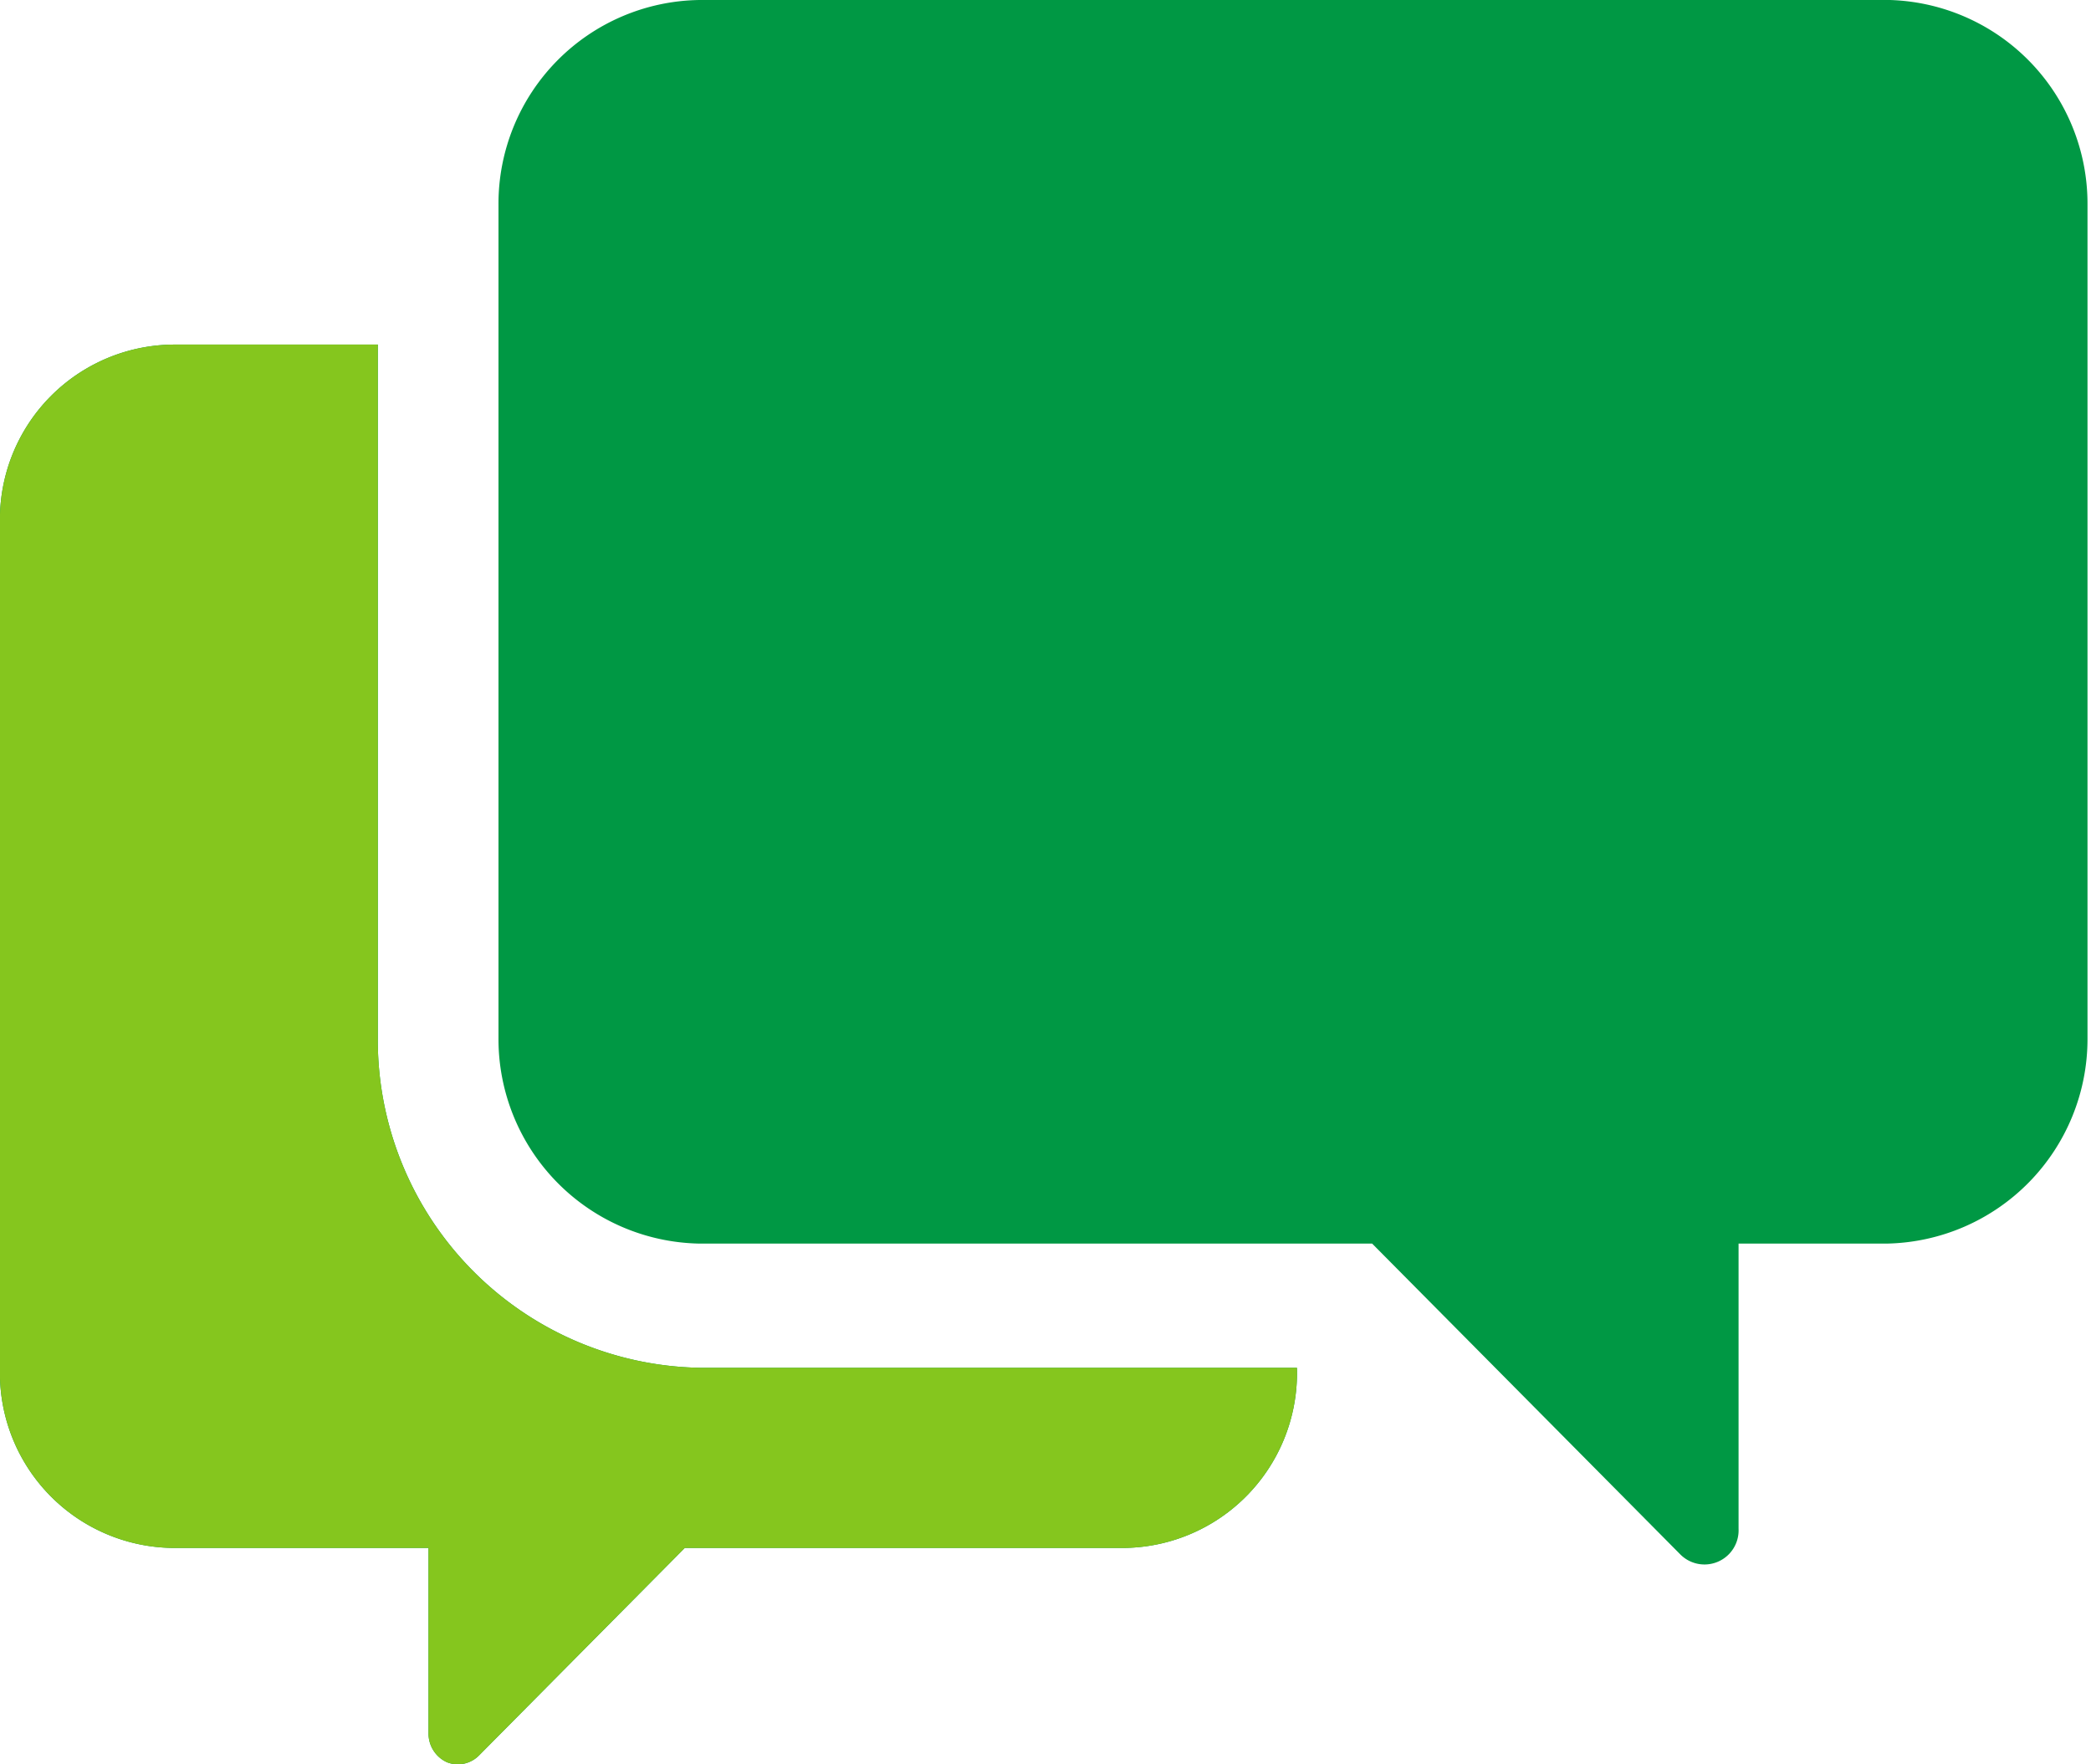 <svg xmlns="http://www.w3.org/2000/svg" viewBox="0 0 23.91 20.17"><defs><style>.cls-1{fill:#009844;}.cls-2{fill:#85c61e;}</style></defs><g id="レイヤー_2" data-name="レイヤー 2"><g id="Menu"><path class="cls-1" d="M4.32,11.87V3.94H2A2,2,0,0,0,0,6v9.64A2,2,0,0,0,2,17.7h2.9v2.12a.36.36,0,0,0,.21.33.34.34,0,0,0,.37-.08L7.83,17.7h5a2,2,0,0,0,2-2.06H8A3.75,3.75,0,0,1,4.32,11.87Z"/><path class="cls-1" d="M21.61,0H8a2.33,2.33,0,0,0-2.3,2.34v9.53A2.34,2.34,0,0,0,8,14.22h7.69l3.52,3.55a.39.39,0,0,0,.67-.29V14.22h1.69a2.34,2.34,0,0,0,2.3-2.35V2.34A2.33,2.33,0,0,0,21.61,0Z"/><path class="cls-2" d="M4.32,11.87V3.94H2A2,2,0,0,0,0,6v9.64A2,2,0,0,0,2,17.7h2.9v2.12a.36.36,0,0,0,.21.33.34.34,0,0,0,.37-.08L7.83,17.7h5a2,2,0,0,0,2-2.06H8A3.75,3.75,0,0,1,4.32,11.87Z"/></g></g></svg>